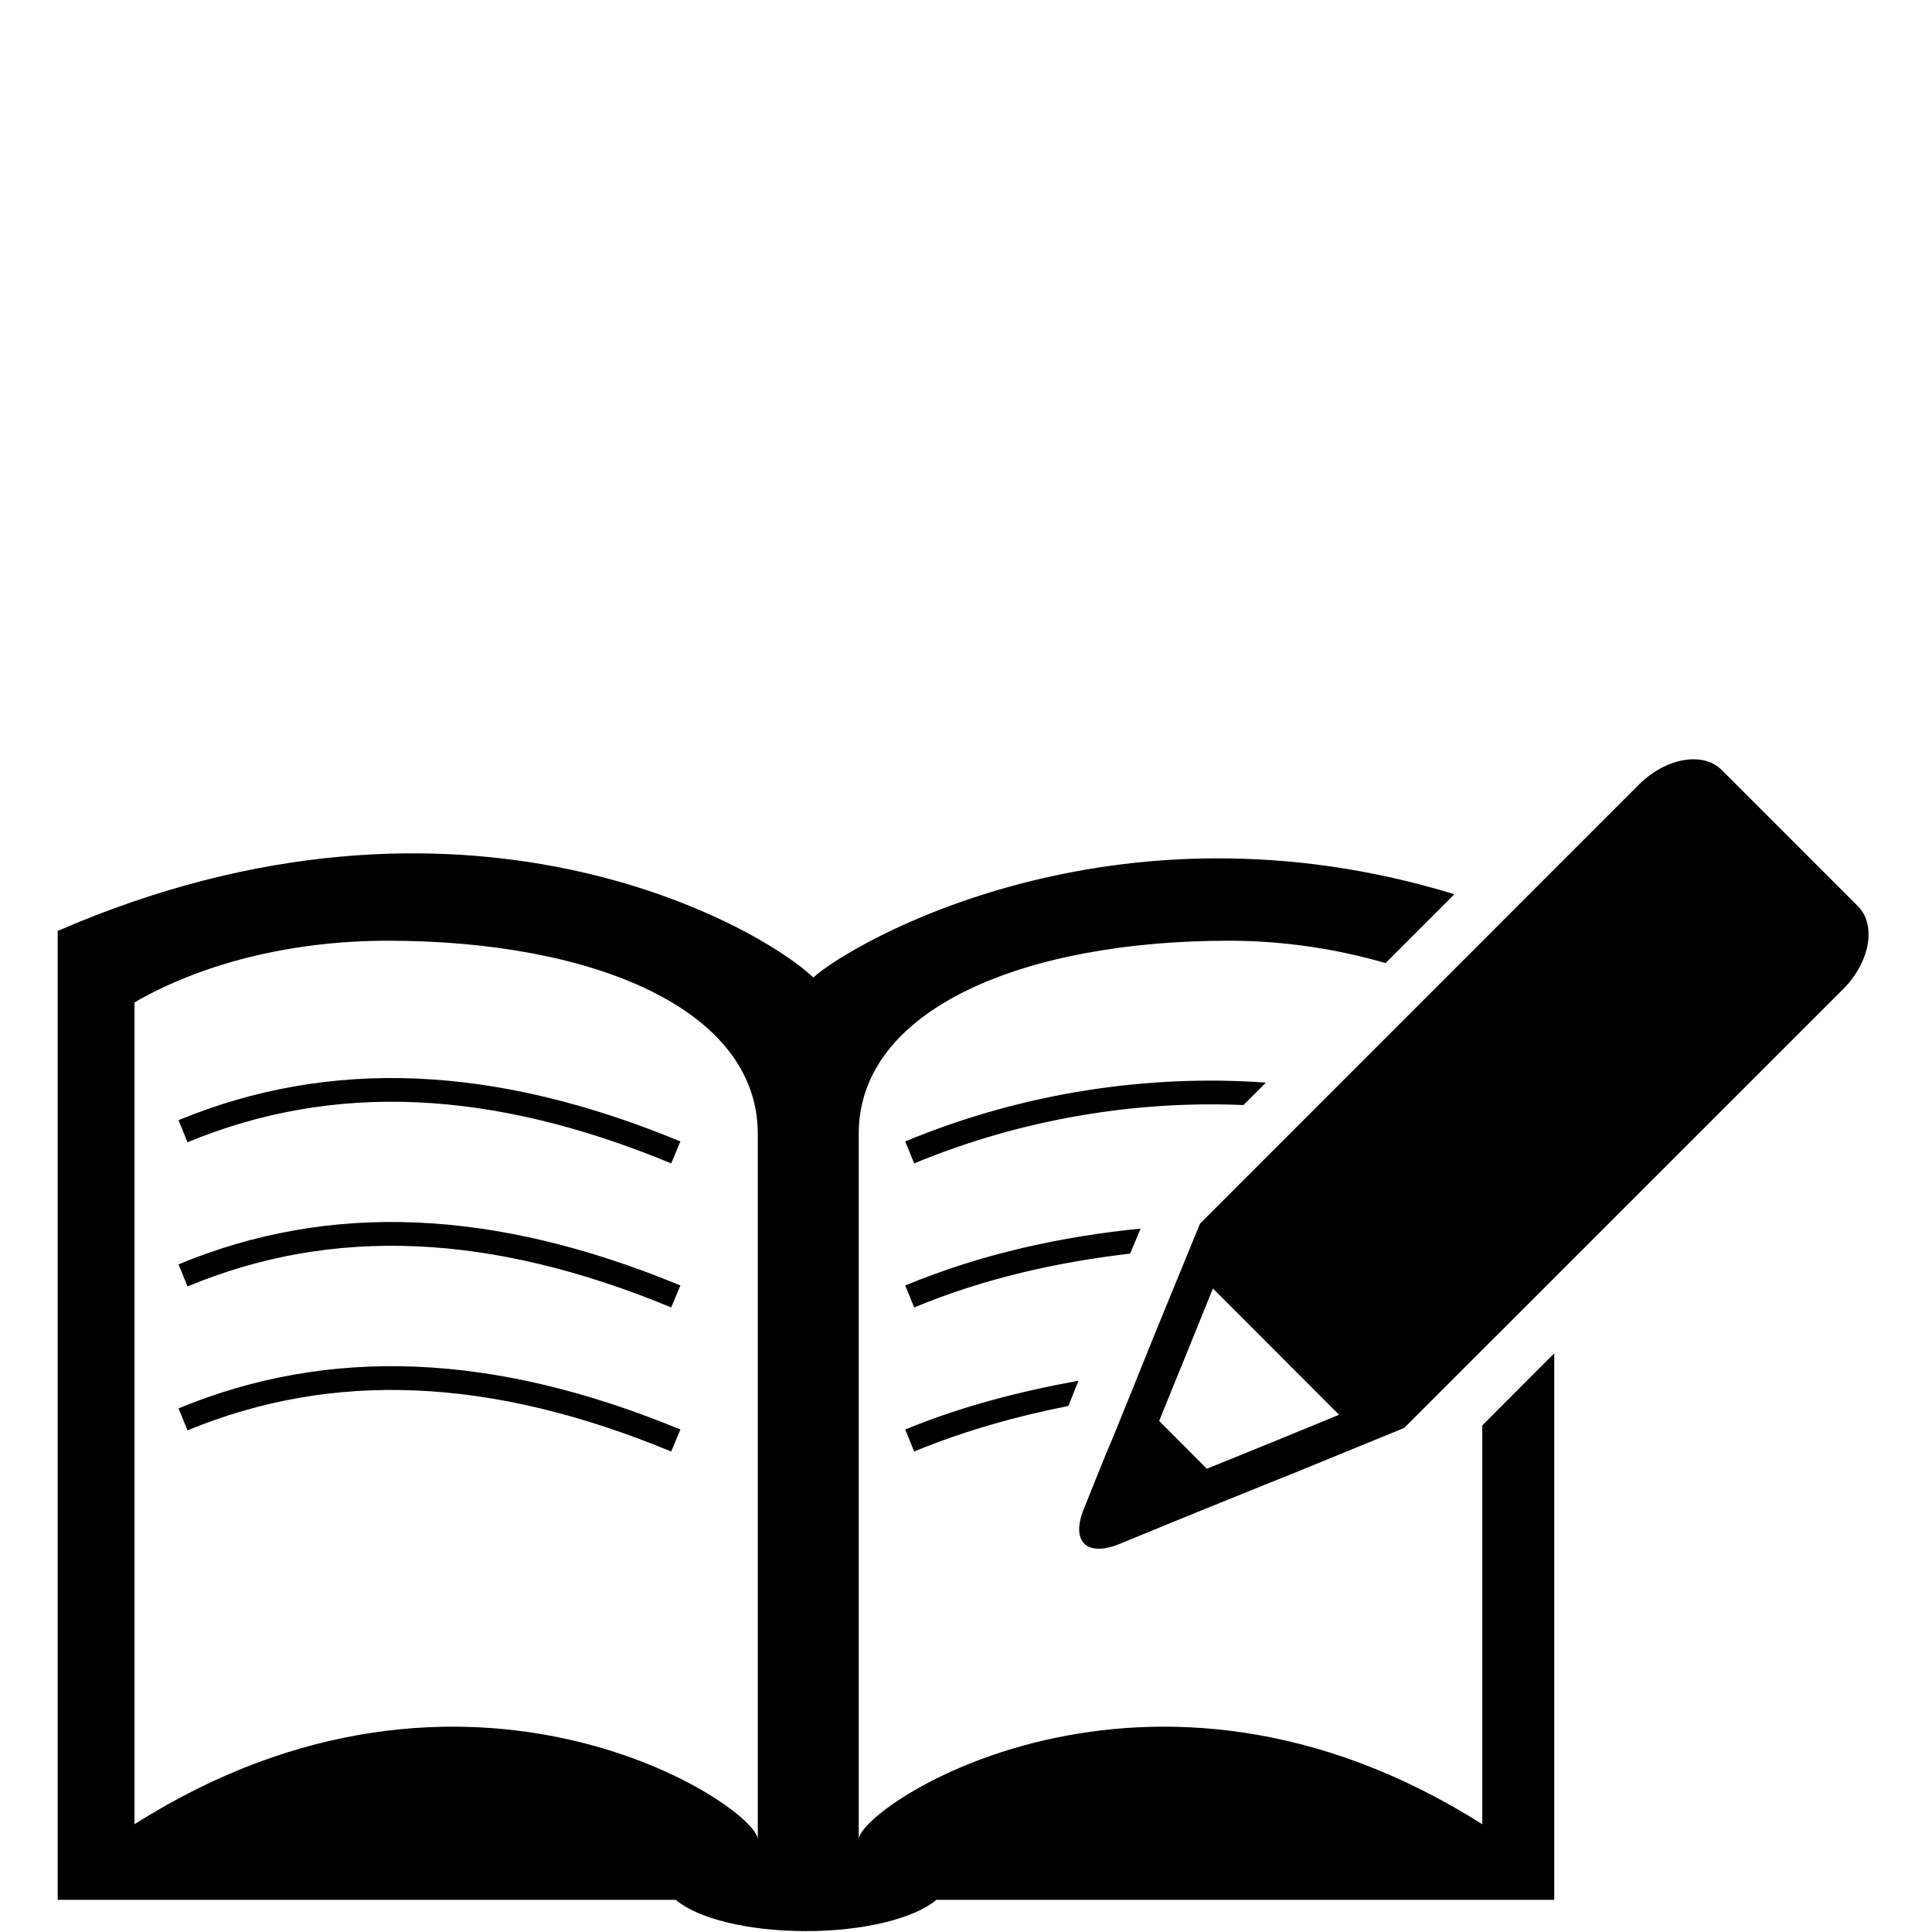 <svg width="96" xmlns="http://www.w3.org/2000/svg" height="96" viewBox="0 0 96 96" xmlns:xlink="http://www.w3.org/1999/xlink">
<path d="m33.352,64.966c-8.952-3.708-16.818-4.044-24.036-1.044l-.444-1.098c7.524-3.12 15.69-2.772 24.936,1.05l-.456,1.092zm.456,6.066c-9.234-3.816-17.412-4.158-24.936-1.05l.444,1.092c7.242-2.988 15.096-2.646 24.036,1.05l.456-1.092zm-0-14.316c-9.234-3.816-17.412-4.158-24.936-1.056l.444,1.098c7.242-2.994 15.096-2.652 24.036,1.05l.456-1.092zm39.834,14.124l3.588-3.594v27.156h-30.702c-1.068,.906-3.564,1.554-6.48,1.554s-5.412-.642-6.468-1.554h-30.714v-41.874c0-3.708 0-6.132 0-6.27 20.214-8.778 34.98-.168 37.548,2.316 1.794-1.656 14.85-9.348 31.854-4.14l-3.42,3.42c-2.37-.684-4.992-1.11-7.794-1.11-10.146,0-18.384,3.366-18.384,9.594v35.07c0-1.644 14.37-11.286 30.984-.762v-19.806zm-35.988-14.502c0-6.228-8.238-9.594-18.384-9.594-4.872,0-9.306,1.164-12.588,3.066v40.836c16.596-10.524 30.972-.882 30.972,.762v-35.07zm7.326,7.536l.444,1.092c3.528-1.464 7.158-2.256 10.734-2.676l.516-1.242c-3.894,.39-7.854,1.236-11.694,2.826zm0,7.158l.444,1.092c2.52-1.038 5.088-1.752 7.662-2.262l.504-1.254c-2.88,.522-5.79,1.26-8.61,2.424zm0-14.316l.444,1.092c5.412-2.238 11.064-3.126 16.362-2.898l1.116-1.116c-5.772-.414-11.994,.462-17.922,2.922zm46.602-7.565l-21.81,21.804-5.604,2.292c-1.29,.51-3.096,1.254-4.638,1.872-.42,.174-.924,.372-1.266,.516l-2.658,1.092c-1.62,.648-2.412-.132-1.746-1.764l1.068-2.652c.15-.348 .354-.84 .528-1.266 .63-1.542 1.362-3.366 1.872-4.632l2.298-5.61 21.798-21.804c1.338-1.344 3.198-1.674 4.128-.738l6.774,6.774c.918,.93 .594,2.778-.744,4.116zm-25.044,21.149l-6.27-6.276-1.242,3.072-.726,1.776-.702,1.734 2.37,2.376 3.528-1.434 3.042-1.248z"/>
</svg>
